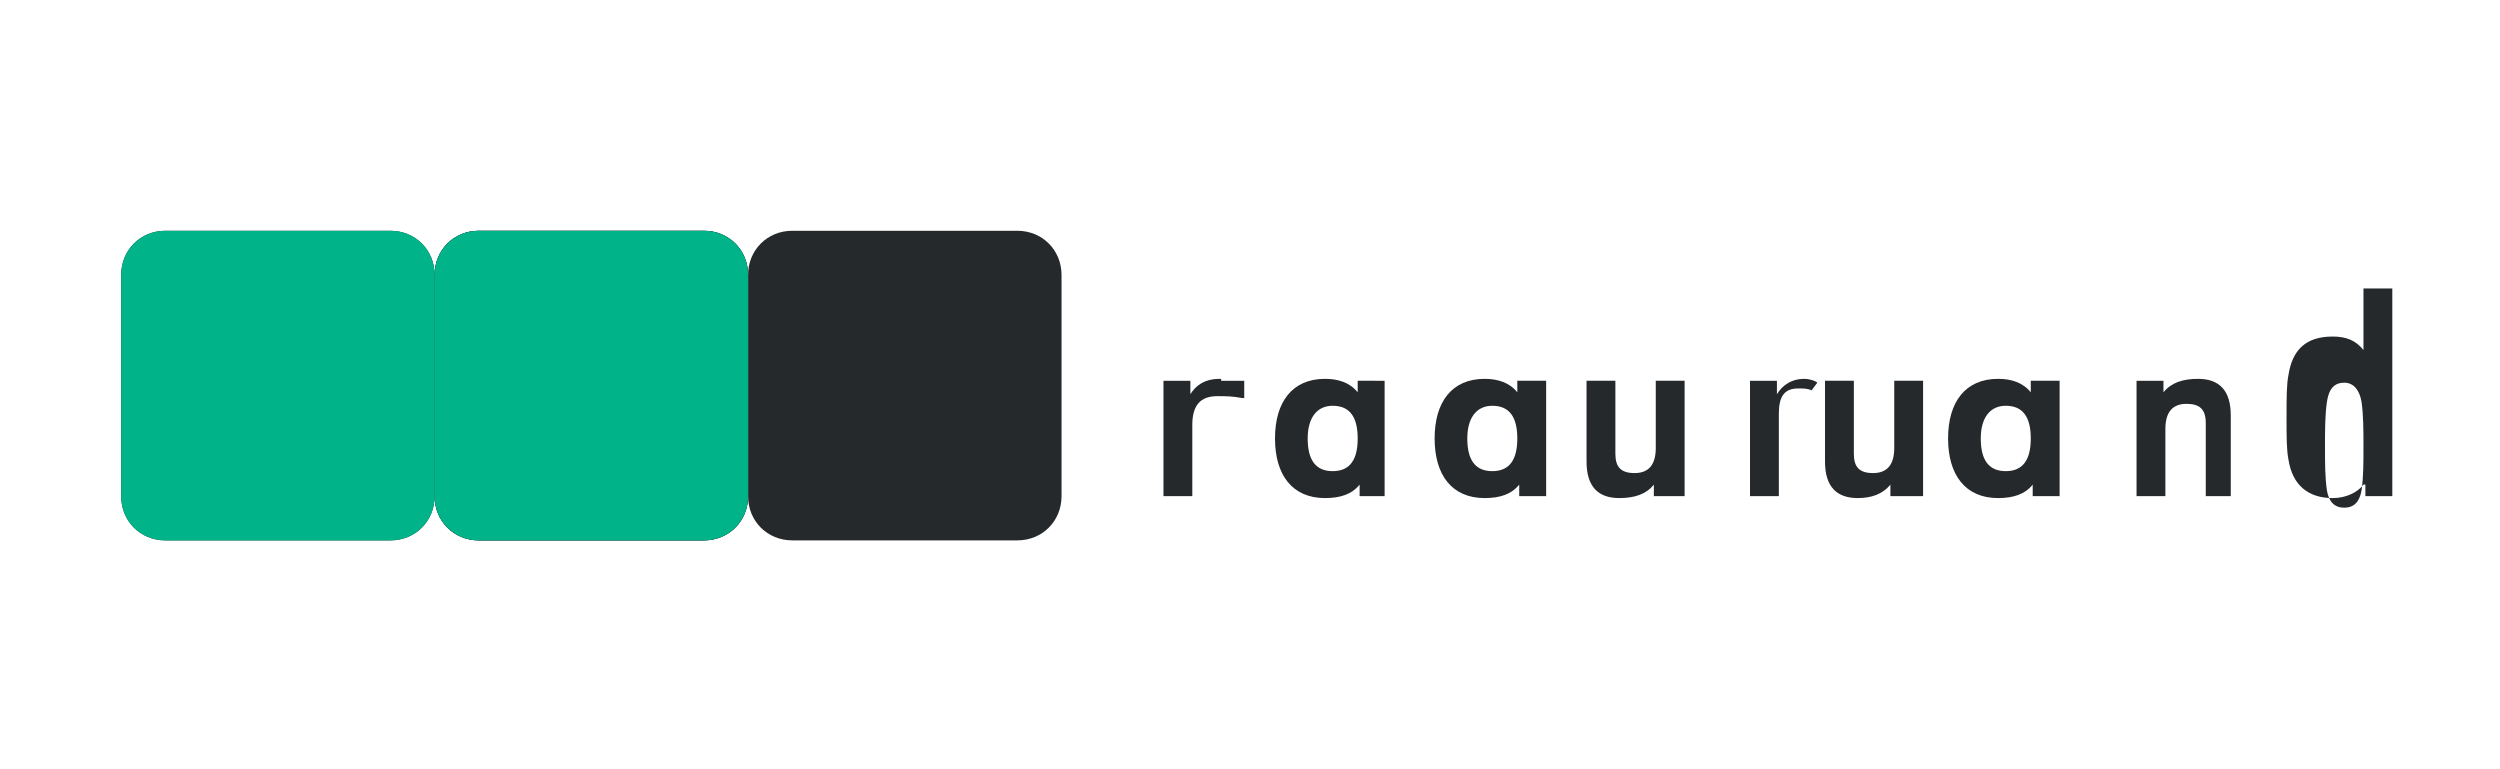<svg xmlns="http://www.w3.org/2000/svg" viewBox="0 0 130 40">
  <path d="M36.6 12H24.9c-1.3 0-2.3 1-2.3 2.3v11.5c0 1.3 1 2.3 2.3 2.3h11.7c1.3 0 2.3-1 2.3-2.3V14.3c0-1.3-1-2.3-2.3-2.3z" fill="#26292C"/>
  <path d="M20.3 12H8.6c-1.3 0-2.3 1-2.3 2.3v11.5c0 1.3 1 2.3 2.3 2.3h11.7c1.3 0 2.3-1 2.3-2.3V14.3c0-1.3-1-2.3-2.3-2.3z" fill="#26292C"/>
  <path d="M52.9 12H41.2c-1.3 0-2.3 1-2.3 2.3v11.5c0 1.3 1 2.3 2.3 2.3h11.7c1.3 0 2.3-1 2.3-2.3V14.3c0-1.3-1-2.3-2.3-2.3z" fill="#26292C"/>
  <path d="M36.6 12H24.9c-1.3 0-2.3 1-2.3 2.3v11.5c0 1.3 1 2.3 2.3 2.3h11.7c1.3 0 2.3-1 2.3-2.3V14.3c0-1.3-1-2.3-2.3-2.3z" fill="#26292C"/>
  <path d="M20.3 12H8.6c-1.3 0-2.3 1-2.3 2.3v11.5c0 1.3 1 2.3 2.3 2.3h11.7c1.3 0 2.3-1 2.3-2.3V14.3c0-1.3-1-2.3-2.3-2.3z" fill="#00B388"/>
  <path d="M36.6 12H24.9c-1.3 0-2.3 1-2.3 2.3v11.5c0 1.3 1 2.3 2.3 2.3h11.7c1.3 0 2.3-1 2.3-2.3V14.3c0-1.3-1-2.3-2.3-2.3z" fill="#00B388"/>
  <path d="M62.2 19.8h2.5v.9h-.1c-.5-.1-.9-.1-1.3-.1-.9 0-1.3.5-1.3 1.5v3.7h-1.5v-6h1.4v.7c.3-.5.8-.8 1.5-.8h.1v.1h-1.3z" fill="#26292C"/>
  <path d="M72.1 25.8h-1.4v-.6c-.4.5-1 .7-1.8.7-1.7 0-2.6-1.2-2.6-3.1 0-1.9.9-3.1 2.6-3.1.7 0 1.3.2 1.7.7v-.6H72v6zm-1.5-3c0-1.1-.4-1.7-1.3-1.7-.8 0-1.3.6-1.3 1.7 0 1.1.4 1.7 1.3 1.7.9 0 1.3-.6 1.3-1.7z" fill="#26292C"/>
  <path d="M80.4 25.8H79v-.6c-.4.5-1 .7-1.8.7-1.7 0-2.6-1.2-2.6-3.1 0-1.9.9-3.1 2.6-3.1.7 0 1.3.2 1.7.7v-.6h1.5v6zm-1.5-3c0-1.1-.4-1.7-1.3-1.7-.8 0-1.3.6-1.3 1.7 0 1.1.4 1.7 1.3 1.7.9 0 1.3-.6 1.3-1.7z" fill="#26292C"/>
  <path d="M87.4 25.8h-1.4v-.6c-.4.5-1 .7-1.8.7-1.1 0-1.7-.6-1.7-1.9v-4.2h1.5v3.8c0 .7.3 1 1 1 .7 0 1.1-.4 1.1-1.3v-3.5h1.5v6h-.2z" fill="#26292C"/>
  <path d="M94.2 20.3c-.2-.1-.4-.1-.7-.1-.7 0-1 .4-1 1.3v4.3h-1.5v-6h1.4v.7c.3-.5.8-.8 1.4-.8.3 0 .6.1.7.2l-.3.4z" fill="#26292C"/>
  <path d="M99.7 25.8h-1.4v-.6c-.4.5-1 .7-1.7.7-1.1 0-1.7-.6-1.7-1.9v-4.2h1.5v3.8c0 .7.3 1 1 1 .7 0 1.1-.4 1.1-1.3v-3.5h1.5v6h-.3z" fill="#26292C"/>
  <path d="M107.1 25.8h-1.4v-.6c-.4.5-1 .7-1.8.7-1.7 0-2.6-1.2-2.6-3.1 0-1.9.9-3.1 2.6-3.1.7 0 1.3.2 1.7.7v-.6h1.5v6zm-1.5-3c0-1.1-.4-1.7-1.3-1.7-.8 0-1.3.6-1.3 1.7 0 1.1.4 1.7 1.3 1.7.9 0 1.3-.6 1.3-1.7z" fill="#26292C"/>
  <path d="M116.2 25.8h-1.5v-3.8c0-.7-.3-1-1-1-.7 0-1.1.4-1.1 1.3v3.5h-1.5v-6h1.4v.6c.4-.5 1-.7 1.8-.7 1.1 0 1.7.6 1.7 1.9v4.2h.2z" fill="#26292C"/>
  <path d="M122.9 25.2c-.3.4-.9.7-1.6.7-1.3 0-2.1-.7-2.3-2-.1-.5-.1-1.2-.1-2.2 0-1 0-1.7.1-2.2.2-1.3.9-2 2.3-2 .7 0 1.2.2 1.6.7V15h1.5v10.8h-1.4v-.6h-.1zm-.1-4.3c-.1-.6-.4-1-.9-1s-.8.3-.9 1c-.1.7-.1 1.5-.1 2.3 0 .9 0 1.6.1 2.3.1.6.4.9.9.9s.8-.3.9-.9c.1-.7.1-1.4.1-2.3 0-.8 0-1.6-.1-2.3z" fill="#26292C"/>
</svg> 